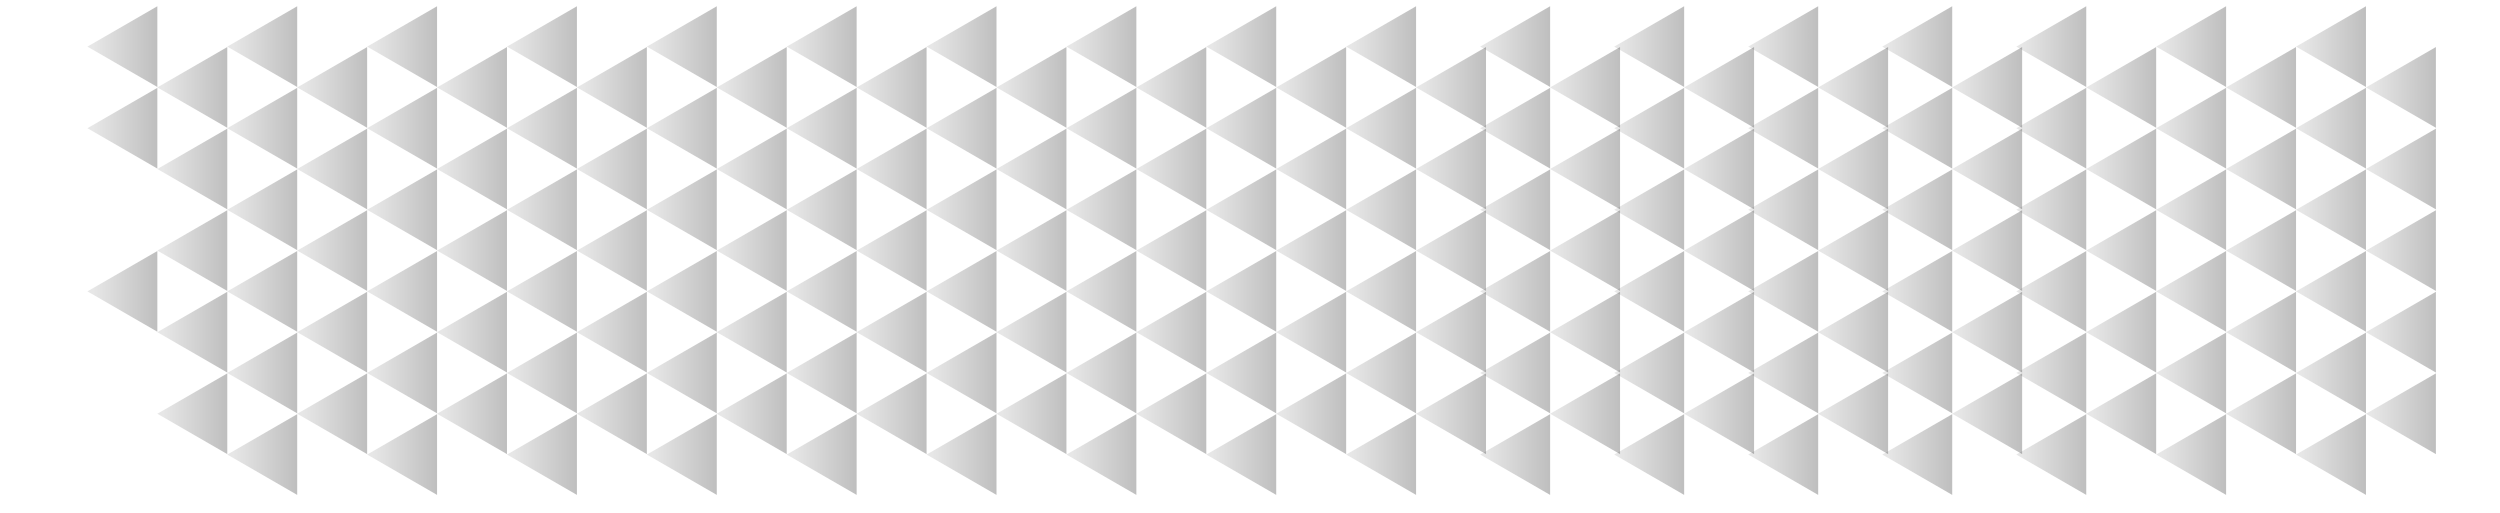 <svg width="429" height="88" viewBox="0 0 429 88" fill="none" xmlns="http://www.w3.org/2000/svg">
<g clip-path="url(#clip0_2_4)">
<path d="M243 15L255 8.072L255 21.928L243 15Z" fill="url(#paint0_linear_2_4)" fill-opacity="0.5"/>
<path d="M243 57L255 50.072L255 63.928L243 57Z" fill="url(#paint1_linear_2_4)" fill-opacity="0.5"/>
<path d="M231 22L243 15.072L243 28.928L231 22Z" fill="url(#paint2_linear_2_4)" fill-opacity="0.5"/>
<path d="M231 64L243 57.072L243 70.928L231 64Z" fill="url(#paint3_linear_2_4)" fill-opacity="0.5"/>
<path d="M243 29L255 22.072L255 35.928L243 29Z" fill="url(#paint4_linear_2_4)" fill-opacity="0.5"/>
<path d="M243 71L255 64.072L255 77.928L243 71Z" fill="url(#paint5_linear_2_4)" fill-opacity="0.5"/>
<path d="M231 36L243 29.072L243 42.928L231 36Z" fill="url(#paint6_linear_2_4)" fill-opacity="0.5"/>
<path d="M231 78L243 71.072L243 84.928L231 78Z" fill="url(#paint7_linear_2_4)" fill-opacity="0.5"/>
<path d="M231 8L243 1.072L243 14.928L231 8Z" fill="url(#paint8_linear_2_4)" fill-opacity="0.5"/>
<path d="M243 43L255 36.072L255 49.928L243 43Z" fill="url(#paint9_linear_2_4)" fill-opacity="0.5"/>
<path d="M231 50L243 43.072L243 56.928L231 50Z" fill="url(#paint10_linear_2_4)" fill-opacity="0.5"/>
<path d="M335 15L347 8.072L347 21.928L335 15Z" fill="url(#paint11_linear_2_4)" fill-opacity="0.5"/>
<path d="M335 57L347 50.072L347 63.928L335 57Z" fill="url(#paint12_linear_2_4)" fill-opacity="0.5"/>
<path d="M323 22L335 15.072L335 28.928L323 22Z" fill="url(#paint13_linear_2_4)" fill-opacity="0.5"/>
<path d="M323 64L335 57.072L335 70.928L323 64Z" fill="url(#paint14_linear_2_4)" fill-opacity="0.5"/>
<path d="M335 29L347 22.072L347 35.928L335 29Z" fill="url(#paint15_linear_2_4)" fill-opacity="0.5"/>
<path d="M335 71L347 64.072L347 77.928L335 71Z" fill="url(#paint16_linear_2_4)" fill-opacity="0.5"/>
<path d="M323 36L335 29.072L335 42.928L323 36Z" fill="url(#paint17_linear_2_4)" fill-opacity="0.5"/>
<path d="M323 78L335 71.072L335 84.928L323 78Z" fill="url(#paint18_linear_2_4)" fill-opacity="0.5"/>
<path d="M323 8L335 1.072L335 14.928L323 8Z" fill="url(#paint19_linear_2_4)" fill-opacity="0.5"/>
<path d="M335 43L347 36.072L347 49.928L335 43Z" fill="url(#paint20_linear_2_4)" fill-opacity="0.5"/>
<path d="M323 50L335 43.072L335 56.928L323 50Z" fill="url(#paint21_linear_2_4)" fill-opacity="0.5"/>
<path d="M358 15L370 8.072L370 21.928L358 15Z" fill="url(#paint22_linear_2_4)" fill-opacity="0.5"/>
<path d="M358 57L370 50.072L370 63.928L358 57Z" fill="url(#paint23_linear_2_4)" fill-opacity="0.5"/>
<path d="M346 22L358 15.072L358 28.928L346 22Z" fill="url(#paint24_linear_2_4)" fill-opacity="0.5"/>
<path d="M346 64L358 57.072L358 70.928L346 64Z" fill="url(#paint25_linear_2_4)" fill-opacity="0.5"/>
<path d="M358 29L370 22.072L370 35.928L358 29Z" fill="url(#paint26_linear_2_4)" fill-opacity="0.5"/>
<path d="M358 71L370 64.072L370 77.928L358 71Z" fill="url(#paint27_linear_2_4)" fill-opacity="0.5"/>
<path d="M346 36L358 29.072L358 42.928L346 36Z" fill="url(#paint28_linear_2_4)" fill-opacity="0.5"/>
<path d="M346 78L358 71.072L358 84.928L346 78Z" fill="url(#paint29_linear_2_4)" fill-opacity="0.5"/>
<path d="M346 8L358 1.072L358 14.928L346 8Z" fill="url(#paint30_linear_2_4)" fill-opacity="0.5"/>
<path d="M358 43L370 36.072L370 49.928L358 43Z" fill="url(#paint31_linear_2_4)" fill-opacity="0.5"/>
<path d="M346 50L358 43.072L358 56.928L346 50Z" fill="url(#paint32_linear_2_4)" fill-opacity="0.5"/>
<path d="M382 15L394 8.072L394 21.928L382 15Z" fill="url(#paint33_linear_2_4)" fill-opacity="0.5"/>
<path d="M382 57L394 50.072L394 63.928L382 57Z" fill="url(#paint34_linear_2_4)" fill-opacity="0.5"/>
<path d="M370 22L382 15.072L382 28.928L370 22Z" fill="url(#paint35_linear_2_4)" fill-opacity="0.5"/>
<path d="M370 64L382 57.072L382 70.928L370 64Z" fill="url(#paint36_linear_2_4)" fill-opacity="0.5"/>
<path d="M382 29L394 22.072L394 35.928L382 29Z" fill="url(#paint37_linear_2_4)" fill-opacity="0.5"/>
<path d="M382 71L394 64.072L394 77.928L382 71Z" fill="url(#paint38_linear_2_4)" fill-opacity="0.5"/>
<path d="M370 36L382 29.072L382 42.928L370 36Z" fill="url(#paint39_linear_2_4)" fill-opacity="0.5"/>
<path d="M370 78L382 71.072L382 84.928L370 78Z" fill="url(#paint40_linear_2_4)" fill-opacity="0.5"/>
<path d="M370 8L382 1.072L382 14.928L370 8Z" fill="url(#paint41_linear_2_4)" fill-opacity="0.5"/>
<path d="M382 43L394 36.072L394 49.928L382 43Z" fill="url(#paint42_linear_2_4)" fill-opacity="0.5"/>
<path d="M370 50L382 43.072L382 56.928L370 50Z" fill="url(#paint43_linear_2_4)" fill-opacity="0.5"/>
<path d="M406 15L418 8.072L418 21.928L406 15Z" fill="url(#paint44_linear_2_4)" fill-opacity="0.5"/>
<path d="M406 57L418 50.072L418 63.928L406 57Z" fill="url(#paint45_linear_2_4)" fill-opacity="0.5"/>
<path d="M394 22L406 15.072L406 28.928L394 22Z" fill="url(#paint46_linear_2_4)" fill-opacity="0.5"/>
<path d="M394 64L406 57.072L406 70.928L394 64Z" fill="url(#paint47_linear_2_4)" fill-opacity="0.5"/>
<path d="M406 29L418 22.072L418 35.928L406 29Z" fill="url(#paint48_linear_2_4)" fill-opacity="0.5"/>
<path d="M406 71L418 64.072L418 77.928L406 71Z" fill="url(#paint49_linear_2_4)" fill-opacity="0.5"/>
<path d="M394 36L406 29.072L406 42.928L394 36Z" fill="url(#paint50_linear_2_4)" fill-opacity="0.5"/>
<path d="M394 78L406 71.072L406 84.928L394 78Z" fill="url(#paint51_linear_2_4)" fill-opacity="0.5"/>
<path d="M394 8L406 1.072L406 14.928L394 8Z" fill="url(#paint52_linear_2_4)" fill-opacity="0.5"/>
<path d="M406 43L418 36.072L418 49.928L406 43Z" fill="url(#paint53_linear_2_4)" fill-opacity="0.5"/>
<path d="M394 50L406 43.072L406 56.928L394 50Z" fill="url(#paint54_linear_2_4)" fill-opacity="0.5"/>
<path d="M219 15L231 8.072L231 21.928L219 15Z" fill="url(#paint55_linear_2_4)" fill-opacity="0.5"/>
<path d="M219 57L231 50.072L231 63.928L219 57Z" fill="url(#paint56_linear_2_4)" fill-opacity="0.5"/>
<path d="M207 22L219 15.072L219 28.928L207 22Z" fill="url(#paint57_linear_2_4)" fill-opacity="0.5"/>
<path d="M207 64L219 57.072L219 70.928L207 64Z" fill="url(#paint58_linear_2_4)" fill-opacity="0.5"/>
<path d="M219 29L231 22.072L231 35.928L219 29Z" fill="url(#paint59_linear_2_4)" fill-opacity="0.5"/>
<path d="M219 71L231 64.072L231 77.928L219 71Z" fill="url(#paint60_linear_2_4)" fill-opacity="0.5"/>
<path d="M207 36L219 29.072L219 42.928L207 36Z" fill="url(#paint61_linear_2_4)" fill-opacity="0.5"/>
<path d="M207 78L219 71.072L219 84.928L207 78Z" fill="url(#paint62_linear_2_4)" fill-opacity="0.5"/>
<path d="M207 8L219 1.072L219 14.928L207 8Z" fill="url(#paint63_linear_2_4)" fill-opacity="0.5"/>
<path d="M219 43L231 36.072L231 49.928L219 43Z" fill="url(#paint64_linear_2_4)" fill-opacity="0.5"/>
<path d="M207 50L219 43.072L219 56.928L207 50Z" fill="url(#paint65_linear_2_4)" fill-opacity="0.5"/>
<path d="M195 15L207 8.072L207 21.928L195 15Z" fill="url(#paint66_linear_2_4)" fill-opacity="0.5"/>
<path d="M195 57L207 50.072L207 63.928L195 57Z" fill="url(#paint67_linear_2_4)" fill-opacity="0.5"/>
<path d="M183 22L195 15.072L195 28.928L183 22Z" fill="url(#paint68_linear_2_4)" fill-opacity="0.5"/>
<path d="M183 64L195 57.072L195 70.928L183 64Z" fill="url(#paint69_linear_2_4)" fill-opacity="0.5"/>
<path d="M195 29L207 22.072L207 35.928L195 29Z" fill="url(#paint70_linear_2_4)" fill-opacity="0.5"/>
<path d="M195 71L207 64.072L207 77.928L195 71Z" fill="url(#paint71_linear_2_4)" fill-opacity="0.5"/>
<path d="M183 36L195 29.072L195 42.928L183 36Z" fill="url(#paint72_linear_2_4)" fill-opacity="0.5"/>
<path d="M183 78L195 71.072L195 84.928L183 78Z" fill="url(#paint73_linear_2_4)" fill-opacity="0.5"/>
<path d="M183 8L195 1.072L195 14.928L183 8Z" fill="url(#paint74_linear_2_4)" fill-opacity="0.5"/>
<path d="M195 43L207 36.072L207 49.928L195 43Z" fill="url(#paint75_linear_2_4)" fill-opacity="0.5"/>
<path d="M183 50L195 43.072L195 56.928L183 50Z" fill="url(#paint76_linear_2_4)" fill-opacity="0.5"/>
<path d="M171 15L183 8.072L183 21.928L171 15Z" fill="url(#paint77_linear_2_4)" fill-opacity="0.5"/>
<path d="M171 57L183 50.072L183 63.928L171 57Z" fill="url(#paint78_linear_2_4)" fill-opacity="0.5"/>
<path d="M159 22L171 15.072L171 28.928L159 22Z" fill="url(#paint79_linear_2_4)" fill-opacity="0.5"/>
<path d="M159 64L171 57.072L171 70.928L159 64Z" fill="url(#paint80_linear_2_4)" fill-opacity="0.5"/>
<path d="M171 29L183 22.072L183 35.928L171 29Z" fill="url(#paint81_linear_2_4)" fill-opacity="0.5"/>
<path d="M171 71L183 64.072L183 77.928L171 71Z" fill="url(#paint82_linear_2_4)" fill-opacity="0.5"/>
<path d="M159 36L171 29.072L171 42.928L159 36Z" fill="url(#paint83_linear_2_4)" fill-opacity="0.5"/>
<path d="M159 78L171 71.072L171 84.928L159 78Z" fill="url(#paint84_linear_2_4)" fill-opacity="0.5"/>
<path d="M159 8L171 1.072L171 14.928L159 8Z" fill="url(#paint85_linear_2_4)" fill-opacity="0.5"/>
<path d="M171 43L183 36.072L183 49.928L171 43Z" fill="url(#paint86_linear_2_4)" fill-opacity="0.5"/>
<path d="M159 50L171 43.072L171 56.928L159 50Z" fill="url(#paint87_linear_2_4)" fill-opacity="0.5"/>
<path d="M147 15L159 8.072L159 21.928L147 15Z" fill="url(#paint88_linear_2_4)" fill-opacity="0.5"/>
<path d="M147 57L159 50.072L159 63.928L147 57Z" fill="url(#paint89_linear_2_4)" fill-opacity="0.5"/>
<path d="M135 22L147 15.072L147 28.928L135 22Z" fill="url(#paint90_linear_2_4)" fill-opacity="0.5"/>
<path d="M135 64L147 57.072L147 70.928L135 64Z" fill="url(#paint91_linear_2_4)" fill-opacity="0.5"/>
<path d="M147 29L159 22.072L159 35.928L147 29Z" fill="url(#paint92_linear_2_4)" fill-opacity="0.5"/>
<path d="M147 71L159 64.072L159 77.928L147 71Z" fill="url(#paint93_linear_2_4)" fill-opacity="0.5"/>
<path d="M135 36L147 29.072L147 42.928L135 36Z" fill="url(#paint94_linear_2_4)" fill-opacity="0.5"/>
<path d="M135 78L147 71.072L147 84.928L135 78Z" fill="url(#paint95_linear_2_4)" fill-opacity="0.5"/>
<path d="M135 8L147 1.072L147 14.928L135 8Z" fill="url(#paint96_linear_2_4)" fill-opacity="0.5"/>
<path d="M147 43L159 36.072L159 49.928L147 43Z" fill="url(#paint97_linear_2_4)" fill-opacity="0.5"/>
<path d="M135 50L147 43.072L147 56.928L135 50Z" fill="url(#paint98_linear_2_4)" fill-opacity="0.5"/>
<path d="M123 15L135 8.072L135 21.928L123 15Z" fill="url(#paint99_linear_2_4)" fill-opacity="0.5"/>
<path d="M123 57L135 50.072L135 63.928L123 57Z" fill="url(#paint100_linear_2_4)" fill-opacity="0.5"/>
<path d="M111 22L123 15.072L123 28.928L111 22Z" fill="url(#paint101_linear_2_4)" fill-opacity="0.5"/>
<path d="M111 64L123 57.072L123 70.928L111 64Z" fill="url(#paint102_linear_2_4)" fill-opacity="0.5"/>
<path d="M123 29L135 22.072L135 35.928L123 29Z" fill="url(#paint103_linear_2_4)" fill-opacity="0.5"/>
<path d="M123 71L135 64.072L135 77.928L123 71Z" fill="url(#paint104_linear_2_4)" fill-opacity="0.5"/>
<path d="M111 36L123 29.072L123 42.928L111 36Z" fill="url(#paint105_linear_2_4)" fill-opacity="0.5"/>
<path d="M111 78L123 71.072L123 84.928L111 78Z" fill="url(#paint106_linear_2_4)" fill-opacity="0.5"/>
<path d="M111 8L123 1.072L123 14.928L111 8Z" fill="url(#paint107_linear_2_4)" fill-opacity="0.5"/>
<path d="M123 43L135 36.072L135 49.928L123 43Z" fill="url(#paint108_linear_2_4)" fill-opacity="0.5"/>
<path d="M111 50L123 43.072L123 56.928L111 50Z" fill="url(#paint109_linear_2_4)" fill-opacity="0.5"/>
<path d="M99 15L111 8.072L111 21.928L99 15Z" fill="url(#paint110_linear_2_4)" fill-opacity="0.5"/>
<path d="M99 57L111 50.072L111 63.928L99 57Z" fill="url(#paint111_linear_2_4)" fill-opacity="0.5"/>
<path d="M87 22L99 15.072L99 28.928L87 22Z" fill="url(#paint112_linear_2_4)" fill-opacity="0.5"/>
<path d="M87 64L99 57.072L99 70.928L87 64Z" fill="url(#paint113_linear_2_4)" fill-opacity="0.5"/>
<path d="M99 29L111 22.072L111 35.928L99 29Z" fill="url(#paint114_linear_2_4)" fill-opacity="0.5"/>
<path d="M99 71L111 64.072L111 77.928L99 71Z" fill="url(#paint115_linear_2_4)" fill-opacity="0.5"/>
<path d="M87 36L99 29.072L99 42.928L87 36Z" fill="url(#paint116_linear_2_4)" fill-opacity="0.5"/>
<path d="M87 78L99 71.072L99 84.928L87 78Z" fill="url(#paint117_linear_2_4)" fill-opacity="0.5"/>
<path d="M87 8L99 1.072L99 14.928L87 8Z" fill="url(#paint118_linear_2_4)" fill-opacity="0.5"/>
<path d="M99 43L111 36.072L111 49.928L99 43Z" fill="url(#paint119_linear_2_4)" fill-opacity="0.5"/>
<path d="M87 50L99 43.072L99 56.928L87 50Z" fill="url(#paint120_linear_2_4)" fill-opacity="0.5"/>
<path d="M75 15L87 8.072L87 21.928L75 15Z" fill="url(#paint121_linear_2_4)" fill-opacity="0.5"/>
<path d="M75 57L87 50.072L87 63.928L75 57Z" fill="url(#paint122_linear_2_4)" fill-opacity="0.5"/>
<path d="M63 22L75 15.072L75 28.928L63 22Z" fill="url(#paint123_linear_2_4)" fill-opacity="0.5"/>
<path d="M63 64L75 57.072L75 70.928L63 64Z" fill="url(#paint124_linear_2_4)" fill-opacity="0.5"/>
<path d="M75 29L87 22.072L87 35.928L75 29Z" fill="url(#paint125_linear_2_4)" fill-opacity="0.5"/>
<path d="M75 71L87 64.072L87 77.928L75 71Z" fill="url(#paint126_linear_2_4)" fill-opacity="0.5"/>
<path d="M63 36L75 29.072L75 42.928L63 36Z" fill="url(#paint127_linear_2_4)" fill-opacity="0.5"/>
<path d="M63 78L75 71.072L75 84.928L63 78Z" fill="url(#paint128_linear_2_4)" fill-opacity="0.5"/>
<path d="M63 8L75 1.072L75 14.928L63 8Z" fill="url(#paint129_linear_2_4)" fill-opacity="0.5"/>
<path d="M75 43L87 36.072L87 49.928L75 43Z" fill="url(#paint130_linear_2_4)" fill-opacity="0.5"/>
<path d="M63 50L75 43.072L75 56.928L63 50Z" fill="url(#paint131_linear_2_4)" fill-opacity="0.5"/>
<path d="M51 15L63 8.072L63 21.928L51 15Z" fill="url(#paint132_linear_2_4)" fill-opacity="0.5"/>
<path d="M51 57L63 50.072L63 63.928L51 57Z" fill="url(#paint133_linear_2_4)" fill-opacity="0.5"/>
<path d="M39 22L51 15.072L51 28.928L39 22Z" fill="url(#paint134_linear_2_4)" fill-opacity="0.5"/>
<path d="M39 64L51 57.072L51 70.928L39 64Z" fill="url(#paint135_linear_2_4)" fill-opacity="0.5"/>
<path d="M51 29L63 22.072L63 35.928L51 29Z" fill="url(#paint136_linear_2_4)" fill-opacity="0.5"/>
<path d="M51 71L63 64.072L63 77.928L51 71Z" fill="url(#paint137_linear_2_4)" fill-opacity="0.5"/>
<path d="M39 36L51 29.072L51 42.928L39 36Z" fill="url(#paint138_linear_2_4)" fill-opacity="0.5"/>
<path d="M39 78L51 71.072L51 84.928L39 78Z" fill="url(#paint139_linear_2_4)" fill-opacity="0.5"/>
<path d="M39 8L51 1.072L51 14.928L39 8Z" fill="url(#paint140_linear_2_4)" fill-opacity="0.5"/>
<path d="M51 43L63 36.072L63 49.928L51 43Z" fill="url(#paint141_linear_2_4)" fill-opacity="0.5"/>
<path d="M39 50L51 43.072L51 56.928L39 50Z" fill="url(#paint142_linear_2_4)" fill-opacity="0.5"/>
<path d="M27 15L39 8.072L39 21.928L27 15Z" fill="url(#paint143_linear_2_4)" fill-opacity="0.5"/>
<path d="M27 57L39 50.072L39 63.928L27 57Z" fill="url(#paint144_linear_2_4)" fill-opacity="0.5"/>
<path d="M15 22L27 15.072L27 28.928L15 22Z" fill="url(#paint145_linear_2_4)" fill-opacity="0.5"/>
<path d="M27 29L39 22.072L39 35.928L27 29Z" fill="url(#paint146_linear_2_4)" fill-opacity="0.5"/>
<path d="M27 71L39 64.072L39 77.928L27 71Z" fill="url(#paint147_linear_2_4)" fill-opacity="0.5"/>
<path d="M15 8L27 1.072L27 14.928L15 8Z" fill="url(#paint148_linear_2_4)" fill-opacity="0.5"/>
<path d="M27 43L39 36.072L39 49.928L27 43Z" fill="url(#paint149_linear_2_4)" fill-opacity="0.5"/>
<path d="M15 50L27 43.072L27 56.928L15 50Z" fill="url(#paint150_linear_2_4)" fill-opacity="0.5"/>
<path d="M266 15L278 8.072L278 21.928L266 15Z" fill="url(#paint151_linear_2_4)" fill-opacity="0.5"/>
<path d="M266 57L278 50.072L278 63.928L266 57Z" fill="url(#paint152_linear_2_4)" fill-opacity="0.5"/>
<path d="M289 57L301 50.072L301 63.928L289 57Z" fill="url(#paint153_linear_2_4)" fill-opacity="0.5"/>
<path d="M312 57L324 50.072L324 63.928L312 57Z" fill="url(#paint154_linear_2_4)" fill-opacity="0.5"/>
<path d="M254 22L266 15.072L266 28.928L254 22Z" fill="url(#paint155_linear_2_4)" fill-opacity="0.5"/>
<path d="M254 64L266 57.072L266 70.928L254 64Z" fill="url(#paint156_linear_2_4)" fill-opacity="0.5"/>
<path d="M266 29L278 22.072L278 35.928L266 29Z" fill="url(#paint157_linear_2_4)" fill-opacity="0.5"/>
<path d="M266 71L278 64.072L278 77.928L266 71Z" fill="url(#paint158_linear_2_4)" fill-opacity="0.5"/>
<path d="M254 36L266 29.072L266 42.928L254 36Z" fill="url(#paint159_linear_2_4)" fill-opacity="0.5"/>
<path d="M254 78L266 71.072L266 84.928L254 78Z" fill="url(#paint160_linear_2_4)" fill-opacity="0.5"/>
<path d="M254 8L266 1.072L266 14.928L254 8Z" fill="url(#paint161_linear_2_4)" fill-opacity="0.5"/>
<path d="M266 43L278 36.072L278 49.928L266 43Z" fill="url(#paint162_linear_2_4)" fill-opacity="0.5"/>
<path d="M254 50L266 43.072L266 56.928L254 50Z" fill="url(#paint163_linear_2_4)" fill-opacity="0.5"/>
<path d="M289 15L301 8.072L301 21.928L289 15Z" fill="url(#paint164_linear_2_4)" fill-opacity="0.5"/>
<path d="M277 22L289 15.072L289 28.928L277 22Z" fill="url(#paint165_linear_2_4)" fill-opacity="0.5"/>
<path d="M277 64L289 57.072L289 70.928L277 64Z" fill="url(#paint166_linear_2_4)" fill-opacity="0.5"/>
<path d="M289 29L301 22.072L301 35.928L289 29Z" fill="url(#paint167_linear_2_4)" fill-opacity="0.5"/>
<path d="M289 71L301 64.072L301 77.928L289 71Z" fill="url(#paint168_linear_2_4)" fill-opacity="0.5"/>
<path d="M277 36L289 29.072L289 42.928L277 36Z" fill="url(#paint169_linear_2_4)" fill-opacity="0.5"/>
<path d="M277 78L289 71.072L289 84.928L277 78Z" fill="url(#paint170_linear_2_4)" fill-opacity="0.5"/>
<path d="M277 8L289 1.072L289 14.928L277 8Z" fill="url(#paint171_linear_2_4)" fill-opacity="0.5"/>
<path d="M289 43L301 36.072L301 49.928L289 43Z" fill="url(#paint172_linear_2_4)" fill-opacity="0.5"/>
<path d="M277 50L289 43.072L289 56.928L277 50Z" fill="url(#paint173_linear_2_4)" fill-opacity="0.5"/>
<path d="M312 15L324 8.072L324 21.928L312 15Z" fill="url(#paint174_linear_2_4)" fill-opacity="0.5"/>
<path d="M300 22L312 15.072L312 28.928L300 22Z" fill="url(#paint175_linear_2_4)" fill-opacity="0.5"/>
<path d="M300 64L312 57.072L312 70.928L300 64Z" fill="url(#paint176_linear_2_4)" fill-opacity="0.5"/>
<path d="M312 29L324 22.072L324 35.928L312 29Z" fill="url(#paint177_linear_2_4)" fill-opacity="0.5"/>
<path d="M312 71L324 64.072L324 77.928L312 71Z" fill="url(#paint178_linear_2_4)" fill-opacity="0.5"/>
<path d="M300 36L312 29.072L312 42.928L300 36Z" fill="url(#paint179_linear_2_4)" fill-opacity="0.5"/>
<path d="M300 78L312 71.072L312 84.928L300 78Z" fill="url(#paint180_linear_2_4)" fill-opacity="0.5"/>
<path d="M300 8L312 1.072L312 14.928L300 8Z" fill="url(#paint181_linear_2_4)" fill-opacity="0.5"/>
<path d="M312 43L324 36.072L324 49.928L312 43Z" fill="url(#paint182_linear_2_4)" fill-opacity="0.5"/>
<path d="M300 50L312 43.072L312 56.928L300 50Z" fill="url(#paint183_linear_2_4)" fill-opacity="0.5"/>
</g>
<defs>
<linearGradient id="paint0_linear_2_4" x1="244" y1="15" x2="255" y2="15" gradientUnits="userSpaceOnUse">
<stop stop-opacity="0.19"/>
<stop offset="0.979" stop-opacity="0.5"/>
</linearGradient>
<linearGradient id="paint1_linear_2_4" x1="244" y1="57" x2="255" y2="57" gradientUnits="userSpaceOnUse">
<stop stop-opacity="0.19"/>
<stop offset="0.979" stop-opacity="0.5"/>
</linearGradient>
<linearGradient id="paint2_linear_2_4" x1="232" y1="22" x2="243" y2="22" gradientUnits="userSpaceOnUse">
<stop stop-opacity="0.19"/>
<stop offset="0.979" stop-opacity="0.5"/>
</linearGradient>
<linearGradient id="paint3_linear_2_4" x1="232" y1="64" x2="243" y2="64" gradientUnits="userSpaceOnUse">
<stop stop-opacity="0.19"/>
<stop offset="0.979" stop-opacity="0.5"/>
</linearGradient>
<linearGradient id="paint4_linear_2_4" x1="244" y1="29" x2="255" y2="29" gradientUnits="userSpaceOnUse">
<stop stop-opacity="0.19"/>
<stop offset="0.979" stop-opacity="0.5"/>
</linearGradient>
<linearGradient id="paint5_linear_2_4" x1="244" y1="71" x2="255" y2="71" gradientUnits="userSpaceOnUse">
<stop stop-opacity="0.19"/>
<stop offset="0.979" stop-opacity="0.5"/>
</linearGradient>
<linearGradient id="paint6_linear_2_4" x1="232" y1="36" x2="243" y2="36" gradientUnits="userSpaceOnUse">
<stop stop-opacity="0.19"/>
<stop offset="0.979" stop-opacity="0.5"/>
</linearGradient>
<linearGradient id="paint7_linear_2_4" x1="232" y1="78" x2="243" y2="78" gradientUnits="userSpaceOnUse">
<stop stop-opacity="0.19"/>
<stop offset="0.979" stop-opacity="0.5"/>
</linearGradient>
<linearGradient id="paint8_linear_2_4" x1="232" y1="8" x2="243" y2="8" gradientUnits="userSpaceOnUse">
<stop stop-opacity="0.19"/>
<stop offset="0.979" stop-opacity="0.5"/>
</linearGradient>
<linearGradient id="paint9_linear_2_4" x1="244" y1="43" x2="255" y2="43" gradientUnits="userSpaceOnUse">
<stop stop-opacity="0.19"/>
<stop offset="0.979" stop-opacity="0.5"/>
</linearGradient>
<linearGradient id="paint10_linear_2_4" x1="232" y1="50" x2="243" y2="50" gradientUnits="userSpaceOnUse">
<stop stop-opacity="0.19"/>
<stop offset="0.979" stop-opacity="0.5"/>
</linearGradient>
<linearGradient id="paint11_linear_2_4" x1="336" y1="15" x2="347" y2="15" gradientUnits="userSpaceOnUse">
<stop stop-opacity="0.19"/>
<stop offset="0.979" stop-opacity="0.5"/>
</linearGradient>
<linearGradient id="paint12_linear_2_4" x1="336" y1="57" x2="347" y2="57" gradientUnits="userSpaceOnUse">
<stop stop-opacity="0.19"/>
<stop offset="0.979" stop-opacity="0.5"/>
</linearGradient>
<linearGradient id="paint13_linear_2_4" x1="324" y1="22" x2="335" y2="22" gradientUnits="userSpaceOnUse">
<stop stop-opacity="0.19"/>
<stop offset="0.979" stop-opacity="0.5"/>
</linearGradient>
<linearGradient id="paint14_linear_2_4" x1="324" y1="64" x2="335" y2="64" gradientUnits="userSpaceOnUse">
<stop stop-opacity="0.19"/>
<stop offset="0.979" stop-opacity="0.5"/>
</linearGradient>
<linearGradient id="paint15_linear_2_4" x1="336" y1="29" x2="347" y2="29" gradientUnits="userSpaceOnUse">
<stop stop-opacity="0.19"/>
<stop offset="0.979" stop-opacity="0.5"/>
</linearGradient>
<linearGradient id="paint16_linear_2_4" x1="336" y1="71" x2="347" y2="71" gradientUnits="userSpaceOnUse">
<stop stop-opacity="0.19"/>
<stop offset="0.979" stop-opacity="0.5"/>
</linearGradient>
<linearGradient id="paint17_linear_2_4" x1="324" y1="36" x2="335" y2="36" gradientUnits="userSpaceOnUse">
<stop stop-opacity="0.19"/>
<stop offset="0.979" stop-opacity="0.5"/>
</linearGradient>
<linearGradient id="paint18_linear_2_4" x1="324" y1="78" x2="335" y2="78" gradientUnits="userSpaceOnUse">
<stop stop-opacity="0.19"/>
<stop offset="0.979" stop-opacity="0.5"/>
</linearGradient>
<linearGradient id="paint19_linear_2_4" x1="324" y1="8" x2="335" y2="8" gradientUnits="userSpaceOnUse">
<stop stop-opacity="0.19"/>
<stop offset="0.979" stop-opacity="0.5"/>
</linearGradient>
<linearGradient id="paint20_linear_2_4" x1="336" y1="43" x2="347" y2="43" gradientUnits="userSpaceOnUse">
<stop stop-opacity="0.19"/>
<stop offset="0.979" stop-opacity="0.5"/>
</linearGradient>
<linearGradient id="paint21_linear_2_4" x1="324" y1="50" x2="335" y2="50" gradientUnits="userSpaceOnUse">
<stop stop-opacity="0.19"/>
<stop offset="0.979" stop-opacity="0.5"/>
</linearGradient>
<linearGradient id="paint22_linear_2_4" x1="359" y1="15" x2="370" y2="15" gradientUnits="userSpaceOnUse">
<stop stop-opacity="0.19"/>
<stop offset="0.979" stop-opacity="0.5"/>
</linearGradient>
<linearGradient id="paint23_linear_2_4" x1="359" y1="57" x2="370" y2="57" gradientUnits="userSpaceOnUse">
<stop stop-opacity="0.19"/>
<stop offset="0.979" stop-opacity="0.5"/>
</linearGradient>
<linearGradient id="paint24_linear_2_4" x1="347" y1="22" x2="358" y2="22" gradientUnits="userSpaceOnUse">
<stop stop-opacity="0.19"/>
<stop offset="0.979" stop-opacity="0.5"/>
</linearGradient>
<linearGradient id="paint25_linear_2_4" x1="347" y1="64" x2="358" y2="64" gradientUnits="userSpaceOnUse">
<stop stop-opacity="0.19"/>
<stop offset="0.979" stop-opacity="0.5"/>
</linearGradient>
<linearGradient id="paint26_linear_2_4" x1="359" y1="29" x2="370" y2="29" gradientUnits="userSpaceOnUse">
<stop stop-opacity="0.19"/>
<stop offset="0.979" stop-opacity="0.5"/>
</linearGradient>
<linearGradient id="paint27_linear_2_4" x1="359" y1="71" x2="370" y2="71" gradientUnits="userSpaceOnUse">
<stop stop-opacity="0.19"/>
<stop offset="0.979" stop-opacity="0.5"/>
</linearGradient>
<linearGradient id="paint28_linear_2_4" x1="347" y1="36" x2="358" y2="36" gradientUnits="userSpaceOnUse">
<stop stop-opacity="0.19"/>
<stop offset="0.979" stop-opacity="0.5"/>
</linearGradient>
<linearGradient id="paint29_linear_2_4" x1="347" y1="78" x2="358" y2="78" gradientUnits="userSpaceOnUse">
<stop stop-opacity="0.19"/>
<stop offset="0.979" stop-opacity="0.5"/>
</linearGradient>
<linearGradient id="paint30_linear_2_4" x1="347" y1="8" x2="358" y2="8" gradientUnits="userSpaceOnUse">
<stop stop-opacity="0.19"/>
<stop offset="0.979" stop-opacity="0.5"/>
</linearGradient>
<linearGradient id="paint31_linear_2_4" x1="359" y1="43" x2="370" y2="43" gradientUnits="userSpaceOnUse">
<stop stop-opacity="0.19"/>
<stop offset="0.979" stop-opacity="0.5"/>
</linearGradient>
<linearGradient id="paint32_linear_2_4" x1="347" y1="50" x2="358" y2="50" gradientUnits="userSpaceOnUse">
<stop stop-opacity="0.19"/>
<stop offset="0.979" stop-opacity="0.5"/>
</linearGradient>
<linearGradient id="paint33_linear_2_4" x1="383" y1="15" x2="394" y2="15" gradientUnits="userSpaceOnUse">
<stop stop-opacity="0.19"/>
<stop offset="0.979" stop-opacity="0.5"/>
</linearGradient>
<linearGradient id="paint34_linear_2_4" x1="383" y1="57" x2="394" y2="57" gradientUnits="userSpaceOnUse">
<stop stop-opacity="0.19"/>
<stop offset="0.979" stop-opacity="0.5"/>
</linearGradient>
<linearGradient id="paint35_linear_2_4" x1="371" y1="22" x2="382" y2="22" gradientUnits="userSpaceOnUse">
<stop stop-opacity="0.19"/>
<stop offset="0.979" stop-opacity="0.5"/>
</linearGradient>
<linearGradient id="paint36_linear_2_4" x1="371" y1="64" x2="382" y2="64" gradientUnits="userSpaceOnUse">
<stop stop-opacity="0.19"/>
<stop offset="0.979" stop-opacity="0.5"/>
</linearGradient>
<linearGradient id="paint37_linear_2_4" x1="383" y1="29" x2="394" y2="29" gradientUnits="userSpaceOnUse">
<stop stop-opacity="0.19"/>
<stop offset="0.979" stop-opacity="0.5"/>
</linearGradient>
<linearGradient id="paint38_linear_2_4" x1="383" y1="71" x2="394" y2="71" gradientUnits="userSpaceOnUse">
<stop stop-opacity="0.19"/>
<stop offset="0.979" stop-opacity="0.5"/>
</linearGradient>
<linearGradient id="paint39_linear_2_4" x1="371" y1="36" x2="382" y2="36" gradientUnits="userSpaceOnUse">
<stop stop-opacity="0.19"/>
<stop offset="0.979" stop-opacity="0.5"/>
</linearGradient>
<linearGradient id="paint40_linear_2_4" x1="371" y1="78" x2="382" y2="78" gradientUnits="userSpaceOnUse">
<stop stop-opacity="0.19"/>
<stop offset="0.979" stop-opacity="0.5"/>
</linearGradient>
<linearGradient id="paint41_linear_2_4" x1="371" y1="8" x2="382" y2="8" gradientUnits="userSpaceOnUse">
<stop stop-opacity="0.19"/>
<stop offset="0.979" stop-opacity="0.5"/>
</linearGradient>
<linearGradient id="paint42_linear_2_4" x1="383" y1="43" x2="394" y2="43" gradientUnits="userSpaceOnUse">
<stop stop-opacity="0.19"/>
<stop offset="0.979" stop-opacity="0.5"/>
</linearGradient>
<linearGradient id="paint43_linear_2_4" x1="371" y1="50" x2="382" y2="50" gradientUnits="userSpaceOnUse">
<stop stop-opacity="0.19"/>
<stop offset="0.979" stop-opacity="0.5"/>
</linearGradient>
<linearGradient id="paint44_linear_2_4" x1="407" y1="15" x2="418" y2="15" gradientUnits="userSpaceOnUse">
<stop stop-opacity="0.19"/>
<stop offset="0.979" stop-opacity="0.5"/>
</linearGradient>
<linearGradient id="paint45_linear_2_4" x1="407" y1="57" x2="418" y2="57" gradientUnits="userSpaceOnUse">
<stop stop-opacity="0.19"/>
<stop offset="0.979" stop-opacity="0.5"/>
</linearGradient>
<linearGradient id="paint46_linear_2_4" x1="395" y1="22" x2="406" y2="22" gradientUnits="userSpaceOnUse">
<stop stop-opacity="0.19"/>
<stop offset="0.979" stop-opacity="0.5"/>
</linearGradient>
<linearGradient id="paint47_linear_2_4" x1="395" y1="64" x2="406" y2="64" gradientUnits="userSpaceOnUse">
<stop stop-opacity="0.19"/>
<stop offset="0.979" stop-opacity="0.5"/>
</linearGradient>
<linearGradient id="paint48_linear_2_4" x1="407" y1="29" x2="418" y2="29" gradientUnits="userSpaceOnUse">
<stop stop-opacity="0.19"/>
<stop offset="0.979" stop-opacity="0.5"/>
</linearGradient>
<linearGradient id="paint49_linear_2_4" x1="407" y1="71" x2="418" y2="71" gradientUnits="userSpaceOnUse">
<stop stop-opacity="0.19"/>
<stop offset="0.979" stop-opacity="0.5"/>
</linearGradient>
<linearGradient id="paint50_linear_2_4" x1="395" y1="36" x2="406" y2="36" gradientUnits="userSpaceOnUse">
<stop stop-opacity="0.19"/>
<stop offset="0.979" stop-opacity="0.5"/>
</linearGradient>
<linearGradient id="paint51_linear_2_4" x1="395" y1="78" x2="406" y2="78" gradientUnits="userSpaceOnUse">
<stop stop-opacity="0.19"/>
<stop offset="0.979" stop-opacity="0.5"/>
</linearGradient>
<linearGradient id="paint52_linear_2_4" x1="395" y1="8" x2="406" y2="8" gradientUnits="userSpaceOnUse">
<stop stop-opacity="0.19"/>
<stop offset="0.979" stop-opacity="0.5"/>
</linearGradient>
<linearGradient id="paint53_linear_2_4" x1="407" y1="43" x2="418" y2="43" gradientUnits="userSpaceOnUse">
<stop stop-opacity="0.19"/>
<stop offset="0.979" stop-opacity="0.5"/>
</linearGradient>
<linearGradient id="paint54_linear_2_4" x1="395" y1="50" x2="406" y2="50" gradientUnits="userSpaceOnUse">
<stop stop-opacity="0.19"/>
<stop offset="0.979" stop-opacity="0.5"/>
</linearGradient>
<linearGradient id="paint55_linear_2_4" x1="220" y1="15" x2="231" y2="15" gradientUnits="userSpaceOnUse">
<stop stop-opacity="0.19"/>
<stop offset="0.979" stop-opacity="0.5"/>
</linearGradient>
<linearGradient id="paint56_linear_2_4" x1="220" y1="57" x2="231" y2="57" gradientUnits="userSpaceOnUse">
<stop stop-opacity="0.19"/>
<stop offset="0.979" stop-opacity="0.5"/>
</linearGradient>
<linearGradient id="paint57_linear_2_4" x1="208" y1="22" x2="219" y2="22" gradientUnits="userSpaceOnUse">
<stop stop-opacity="0.19"/>
<stop offset="0.979" stop-opacity="0.5"/>
</linearGradient>
<linearGradient id="paint58_linear_2_4" x1="208" y1="64" x2="219" y2="64" gradientUnits="userSpaceOnUse">
<stop stop-opacity="0.19"/>
<stop offset="0.979" stop-opacity="0.5"/>
</linearGradient>
<linearGradient id="paint59_linear_2_4" x1="220" y1="29" x2="231" y2="29" gradientUnits="userSpaceOnUse">
<stop stop-opacity="0.19"/>
<stop offset="0.979" stop-opacity="0.5"/>
</linearGradient>
<linearGradient id="paint60_linear_2_4" x1="220" y1="71" x2="231" y2="71" gradientUnits="userSpaceOnUse">
<stop stop-opacity="0.19"/>
<stop offset="0.979" stop-opacity="0.5"/>
</linearGradient>
<linearGradient id="paint61_linear_2_4" x1="208" y1="36" x2="219" y2="36" gradientUnits="userSpaceOnUse">
<stop stop-opacity="0.19"/>
<stop offset="0.979" stop-opacity="0.5"/>
</linearGradient>
<linearGradient id="paint62_linear_2_4" x1="208" y1="78" x2="219" y2="78" gradientUnits="userSpaceOnUse">
<stop stop-opacity="0.19"/>
<stop offset="0.979" stop-opacity="0.5"/>
</linearGradient>
<linearGradient id="paint63_linear_2_4" x1="208" y1="8" x2="219" y2="8" gradientUnits="userSpaceOnUse">
<stop stop-opacity="0.19"/>
<stop offset="0.979" stop-opacity="0.5"/>
</linearGradient>
<linearGradient id="paint64_linear_2_4" x1="220" y1="43" x2="231" y2="43" gradientUnits="userSpaceOnUse">
<stop stop-opacity="0.19"/>
<stop offset="0.979" stop-opacity="0.5"/>
</linearGradient>
<linearGradient id="paint65_linear_2_4" x1="208" y1="50" x2="219" y2="50" gradientUnits="userSpaceOnUse">
<stop stop-opacity="0.19"/>
<stop offset="0.979" stop-opacity="0.5"/>
</linearGradient>
<linearGradient id="paint66_linear_2_4" x1="196" y1="15" x2="207" y2="15" gradientUnits="userSpaceOnUse">
<stop stop-opacity="0.19"/>
<stop offset="0.979" stop-opacity="0.5"/>
</linearGradient>
<linearGradient id="paint67_linear_2_4" x1="196" y1="57" x2="207" y2="57" gradientUnits="userSpaceOnUse">
<stop stop-opacity="0.19"/>
<stop offset="0.979" stop-opacity="0.5"/>
</linearGradient>
<linearGradient id="paint68_linear_2_4" x1="184" y1="22" x2="195" y2="22" gradientUnits="userSpaceOnUse">
<stop stop-opacity="0.19"/>
<stop offset="0.979" stop-opacity="0.5"/>
</linearGradient>
<linearGradient id="paint69_linear_2_4" x1="184" y1="64" x2="195" y2="64" gradientUnits="userSpaceOnUse">
<stop stop-opacity="0.19"/>
<stop offset="0.979" stop-opacity="0.5"/>
</linearGradient>
<linearGradient id="paint70_linear_2_4" x1="196" y1="29" x2="207" y2="29" gradientUnits="userSpaceOnUse">
<stop stop-opacity="0.19"/>
<stop offset="0.979" stop-opacity="0.5"/>
</linearGradient>
<linearGradient id="paint71_linear_2_4" x1="196" y1="71" x2="207" y2="71" gradientUnits="userSpaceOnUse">
<stop stop-opacity="0.19"/>
<stop offset="0.979" stop-opacity="0.5"/>
</linearGradient>
<linearGradient id="paint72_linear_2_4" x1="184" y1="36" x2="195" y2="36" gradientUnits="userSpaceOnUse">
<stop stop-opacity="0.19"/>
<stop offset="0.979" stop-opacity="0.5"/>
</linearGradient>
<linearGradient id="paint73_linear_2_4" x1="184" y1="78" x2="195" y2="78" gradientUnits="userSpaceOnUse">
<stop stop-opacity="0.19"/>
<stop offset="0.979" stop-opacity="0.5"/>
</linearGradient>
<linearGradient id="paint74_linear_2_4" x1="184" y1="8" x2="195" y2="8" gradientUnits="userSpaceOnUse">
<stop stop-opacity="0.19"/>
<stop offset="0.979" stop-opacity="0.5"/>
</linearGradient>
<linearGradient id="paint75_linear_2_4" x1="196" y1="43" x2="207" y2="43" gradientUnits="userSpaceOnUse">
<stop stop-opacity="0.19"/>
<stop offset="0.979" stop-opacity="0.5"/>
</linearGradient>
<linearGradient id="paint76_linear_2_4" x1="184" y1="50" x2="195" y2="50" gradientUnits="userSpaceOnUse">
<stop stop-opacity="0.19"/>
<stop offset="0.979" stop-opacity="0.5"/>
</linearGradient>
<linearGradient id="paint77_linear_2_4" x1="172" y1="15" x2="183" y2="15" gradientUnits="userSpaceOnUse">
<stop stop-opacity="0.19"/>
<stop offset="0.979" stop-opacity="0.5"/>
</linearGradient>
<linearGradient id="paint78_linear_2_4" x1="172" y1="57" x2="183" y2="57" gradientUnits="userSpaceOnUse">
<stop stop-opacity="0.19"/>
<stop offset="0.979" stop-opacity="0.5"/>
</linearGradient>
<linearGradient id="paint79_linear_2_4" x1="160" y1="22" x2="171" y2="22" gradientUnits="userSpaceOnUse">
<stop stop-opacity="0.19"/>
<stop offset="0.979" stop-opacity="0.5"/>
</linearGradient>
<linearGradient id="paint80_linear_2_4" x1="160" y1="64" x2="171" y2="64" gradientUnits="userSpaceOnUse">
<stop stop-opacity="0.19"/>
<stop offset="0.979" stop-opacity="0.5"/>
</linearGradient>
<linearGradient id="paint81_linear_2_4" x1="172" y1="29" x2="183" y2="29" gradientUnits="userSpaceOnUse">
<stop stop-opacity="0.19"/>
<stop offset="0.979" stop-opacity="0.5"/>
</linearGradient>
<linearGradient id="paint82_linear_2_4" x1="172" y1="71" x2="183" y2="71" gradientUnits="userSpaceOnUse">
<stop stop-opacity="0.19"/>
<stop offset="0.979" stop-opacity="0.5"/>
</linearGradient>
<linearGradient id="paint83_linear_2_4" x1="160" y1="36" x2="171" y2="36" gradientUnits="userSpaceOnUse">
<stop stop-opacity="0.19"/>
<stop offset="0.979" stop-opacity="0.5"/>
</linearGradient>
<linearGradient id="paint84_linear_2_4" x1="160" y1="78" x2="171" y2="78" gradientUnits="userSpaceOnUse">
<stop stop-opacity="0.19"/>
<stop offset="0.979" stop-opacity="0.5"/>
</linearGradient>
<linearGradient id="paint85_linear_2_4" x1="160" y1="8" x2="171" y2="8" gradientUnits="userSpaceOnUse">
<stop stop-opacity="0.19"/>
<stop offset="0.979" stop-opacity="0.5"/>
</linearGradient>
<linearGradient id="paint86_linear_2_4" x1="172" y1="43" x2="183" y2="43" gradientUnits="userSpaceOnUse">
<stop stop-opacity="0.19"/>
<stop offset="0.979" stop-opacity="0.5"/>
</linearGradient>
<linearGradient id="paint87_linear_2_4" x1="160" y1="50" x2="171" y2="50" gradientUnits="userSpaceOnUse">
<stop stop-opacity="0.19"/>
<stop offset="0.979" stop-opacity="0.5"/>
</linearGradient>
<linearGradient id="paint88_linear_2_4" x1="148" y1="15" x2="159" y2="15" gradientUnits="userSpaceOnUse">
<stop stop-opacity="0.19"/>
<stop offset="0.979" stop-opacity="0.5"/>
</linearGradient>
<linearGradient id="paint89_linear_2_4" x1="148" y1="57" x2="159" y2="57" gradientUnits="userSpaceOnUse">
<stop stop-opacity="0.19"/>
<stop offset="0.979" stop-opacity="0.5"/>
</linearGradient>
<linearGradient id="paint90_linear_2_4" x1="136" y1="22" x2="147" y2="22" gradientUnits="userSpaceOnUse">
<stop stop-opacity="0.19"/>
<stop offset="0.979" stop-opacity="0.5"/>
</linearGradient>
<linearGradient id="paint91_linear_2_4" x1="136" y1="64" x2="147" y2="64" gradientUnits="userSpaceOnUse">
<stop stop-opacity="0.19"/>
<stop offset="0.979" stop-opacity="0.5"/>
</linearGradient>
<linearGradient id="paint92_linear_2_4" x1="148" y1="29" x2="159" y2="29" gradientUnits="userSpaceOnUse">
<stop stop-opacity="0.19"/>
<stop offset="0.979" stop-opacity="0.5"/>
</linearGradient>
<linearGradient id="paint93_linear_2_4" x1="148" y1="71" x2="159" y2="71" gradientUnits="userSpaceOnUse">
<stop stop-opacity="0.19"/>
<stop offset="0.979" stop-opacity="0.5"/>
</linearGradient>
<linearGradient id="paint94_linear_2_4" x1="136" y1="36" x2="147" y2="36" gradientUnits="userSpaceOnUse">
<stop stop-opacity="0.19"/>
<stop offset="0.979" stop-opacity="0.5"/>
</linearGradient>
<linearGradient id="paint95_linear_2_4" x1="136" y1="78" x2="147" y2="78" gradientUnits="userSpaceOnUse">
<stop stop-opacity="0.19"/>
<stop offset="0.979" stop-opacity="0.5"/>
</linearGradient>
<linearGradient id="paint96_linear_2_4" x1="136" y1="8" x2="147" y2="8" gradientUnits="userSpaceOnUse">
<stop stop-opacity="0.19"/>
<stop offset="0.979" stop-opacity="0.5"/>
</linearGradient>
<linearGradient id="paint97_linear_2_4" x1="148" y1="43" x2="159" y2="43" gradientUnits="userSpaceOnUse">
<stop stop-opacity="0.19"/>
<stop offset="0.979" stop-opacity="0.5"/>
</linearGradient>
<linearGradient id="paint98_linear_2_4" x1="136" y1="50" x2="147" y2="50" gradientUnits="userSpaceOnUse">
<stop stop-opacity="0.19"/>
<stop offset="0.979" stop-opacity="0.5"/>
</linearGradient>
<linearGradient id="paint99_linear_2_4" x1="124" y1="15" x2="135" y2="15" gradientUnits="userSpaceOnUse">
<stop stop-opacity="0.19"/>
<stop offset="0.979" stop-opacity="0.5"/>
</linearGradient>
<linearGradient id="paint100_linear_2_4" x1="124" y1="57" x2="135" y2="57" gradientUnits="userSpaceOnUse">
<stop stop-opacity="0.19"/>
<stop offset="0.979" stop-opacity="0.5"/>
</linearGradient>
<linearGradient id="paint101_linear_2_4" x1="112" y1="22" x2="123" y2="22" gradientUnits="userSpaceOnUse">
<stop stop-opacity="0.19"/>
<stop offset="0.979" stop-opacity="0.5"/>
</linearGradient>
<linearGradient id="paint102_linear_2_4" x1="112" y1="64" x2="123" y2="64" gradientUnits="userSpaceOnUse">
<stop stop-opacity="0.19"/>
<stop offset="0.979" stop-opacity="0.5"/>
</linearGradient>
<linearGradient id="paint103_linear_2_4" x1="124" y1="29" x2="135" y2="29" gradientUnits="userSpaceOnUse">
<stop stop-opacity="0.19"/>
<stop offset="0.979" stop-opacity="0.5"/>
</linearGradient>
<linearGradient id="paint104_linear_2_4" x1="124" y1="71" x2="135" y2="71" gradientUnits="userSpaceOnUse">
<stop stop-opacity="0.19"/>
<stop offset="0.979" stop-opacity="0.5"/>
</linearGradient>
<linearGradient id="paint105_linear_2_4" x1="112" y1="36" x2="123" y2="36" gradientUnits="userSpaceOnUse">
<stop stop-opacity="0.19"/>
<stop offset="0.979" stop-opacity="0.5"/>
</linearGradient>
<linearGradient id="paint106_linear_2_4" x1="112" y1="78" x2="123" y2="78" gradientUnits="userSpaceOnUse">
<stop stop-opacity="0.19"/>
<stop offset="0.979" stop-opacity="0.5"/>
</linearGradient>
<linearGradient id="paint107_linear_2_4" x1="112" y1="8" x2="123" y2="8" gradientUnits="userSpaceOnUse">
<stop stop-opacity="0.19"/>
<stop offset="0.979" stop-opacity="0.5"/>
</linearGradient>
<linearGradient id="paint108_linear_2_4" x1="124" y1="43" x2="135" y2="43" gradientUnits="userSpaceOnUse">
<stop stop-opacity="0.19"/>
<stop offset="0.979" stop-opacity="0.5"/>
</linearGradient>
<linearGradient id="paint109_linear_2_4" x1="112" y1="50" x2="123" y2="50" gradientUnits="userSpaceOnUse">
<stop stop-opacity="0.19"/>
<stop offset="0.979" stop-opacity="0.5"/>
</linearGradient>
<linearGradient id="paint110_linear_2_4" x1="100" y1="15" x2="111" y2="15" gradientUnits="userSpaceOnUse">
<stop stop-opacity="0.19"/>
<stop offset="0.979" stop-opacity="0.5"/>
</linearGradient>
<linearGradient id="paint111_linear_2_4" x1="100" y1="57" x2="111" y2="57" gradientUnits="userSpaceOnUse">
<stop stop-opacity="0.19"/>
<stop offset="0.979" stop-opacity="0.5"/>
</linearGradient>
<linearGradient id="paint112_linear_2_4" x1="88" y1="22" x2="99" y2="22" gradientUnits="userSpaceOnUse">
<stop stop-opacity="0.19"/>
<stop offset="0.979" stop-opacity="0.5"/>
</linearGradient>
<linearGradient id="paint113_linear_2_4" x1="88" y1="64" x2="99" y2="64" gradientUnits="userSpaceOnUse">
<stop stop-opacity="0.19"/>
<stop offset="0.979" stop-opacity="0.5"/>
</linearGradient>
<linearGradient id="paint114_linear_2_4" x1="100" y1="29" x2="111" y2="29" gradientUnits="userSpaceOnUse">
<stop stop-opacity="0.19"/>
<stop offset="0.979" stop-opacity="0.5"/>
</linearGradient>
<linearGradient id="paint115_linear_2_4" x1="100" y1="71" x2="111" y2="71" gradientUnits="userSpaceOnUse">
<stop stop-opacity="0.19"/>
<stop offset="0.979" stop-opacity="0.5"/>
</linearGradient>
<linearGradient id="paint116_linear_2_4" x1="88" y1="36" x2="99" y2="36" gradientUnits="userSpaceOnUse">
<stop stop-opacity="0.19"/>
<stop offset="0.979" stop-opacity="0.5"/>
</linearGradient>
<linearGradient id="paint117_linear_2_4" x1="88" y1="78" x2="99" y2="78" gradientUnits="userSpaceOnUse">
<stop stop-opacity="0.19"/>
<stop offset="0.979" stop-opacity="0.5"/>
</linearGradient>
<linearGradient id="paint118_linear_2_4" x1="88" y1="8" x2="99" y2="8" gradientUnits="userSpaceOnUse">
<stop stop-opacity="0.19"/>
<stop offset="0.979" stop-opacity="0.5"/>
</linearGradient>
<linearGradient id="paint119_linear_2_4" x1="100" y1="43" x2="111" y2="43" gradientUnits="userSpaceOnUse">
<stop stop-opacity="0.19"/>
<stop offset="0.979" stop-opacity="0.5"/>
</linearGradient>
<linearGradient id="paint120_linear_2_4" x1="88" y1="50" x2="99" y2="50" gradientUnits="userSpaceOnUse">
<stop stop-opacity="0.19"/>
<stop offset="0.979" stop-opacity="0.5"/>
</linearGradient>
<linearGradient id="paint121_linear_2_4" x1="76" y1="15" x2="87" y2="15" gradientUnits="userSpaceOnUse">
<stop stop-opacity="0.19"/>
<stop offset="0.979" stop-opacity="0.5"/>
</linearGradient>
<linearGradient id="paint122_linear_2_4" x1="76" y1="57" x2="87" y2="57" gradientUnits="userSpaceOnUse">
<stop stop-opacity="0.19"/>
<stop offset="0.979" stop-opacity="0.5"/>
</linearGradient>
<linearGradient id="paint123_linear_2_4" x1="64" y1="22" x2="75" y2="22" gradientUnits="userSpaceOnUse">
<stop stop-opacity="0.19"/>
<stop offset="0.979" stop-opacity="0.5"/>
</linearGradient>
<linearGradient id="paint124_linear_2_4" x1="64" y1="64" x2="75" y2="64" gradientUnits="userSpaceOnUse">
<stop stop-opacity="0.19"/>
<stop offset="0.979" stop-opacity="0.5"/>
</linearGradient>
<linearGradient id="paint125_linear_2_4" x1="76" y1="29" x2="87" y2="29" gradientUnits="userSpaceOnUse">
<stop stop-opacity="0.19"/>
<stop offset="0.979" stop-opacity="0.5"/>
</linearGradient>
<linearGradient id="paint126_linear_2_4" x1="76" y1="71" x2="87" y2="71" gradientUnits="userSpaceOnUse">
<stop stop-opacity="0.19"/>
<stop offset="0.979" stop-opacity="0.5"/>
</linearGradient>
<linearGradient id="paint127_linear_2_4" x1="64" y1="36" x2="75" y2="36" gradientUnits="userSpaceOnUse">
<stop stop-opacity="0.19"/>
<stop offset="0.979" stop-opacity="0.5"/>
</linearGradient>
<linearGradient id="paint128_linear_2_4" x1="64" y1="78" x2="75" y2="78" gradientUnits="userSpaceOnUse">
<stop stop-opacity="0.19"/>
<stop offset="0.979" stop-opacity="0.5"/>
</linearGradient>
<linearGradient id="paint129_linear_2_4" x1="64" y1="8" x2="75" y2="8" gradientUnits="userSpaceOnUse">
<stop stop-opacity="0.19"/>
<stop offset="0.979" stop-opacity="0.5"/>
</linearGradient>
<linearGradient id="paint130_linear_2_4" x1="76" y1="43" x2="87" y2="43" gradientUnits="userSpaceOnUse">
<stop stop-opacity="0.19"/>
<stop offset="0.979" stop-opacity="0.5"/>
</linearGradient>
<linearGradient id="paint131_linear_2_4" x1="64" y1="50" x2="75" y2="50" gradientUnits="userSpaceOnUse">
<stop stop-opacity="0.19"/>
<stop offset="0.979" stop-opacity="0.5"/>
</linearGradient>
<linearGradient id="paint132_linear_2_4" x1="52" y1="15" x2="63" y2="15" gradientUnits="userSpaceOnUse">
<stop stop-opacity="0.19"/>
<stop offset="0.979" stop-opacity="0.5"/>
</linearGradient>
<linearGradient id="paint133_linear_2_4" x1="52" y1="57" x2="63" y2="57" gradientUnits="userSpaceOnUse">
<stop stop-opacity="0.19"/>
<stop offset="0.979" stop-opacity="0.5"/>
</linearGradient>
<linearGradient id="paint134_linear_2_4" x1="40" y1="22" x2="51" y2="22" gradientUnits="userSpaceOnUse">
<stop stop-opacity="0.19"/>
<stop offset="0.979" stop-opacity="0.5"/>
</linearGradient>
<linearGradient id="paint135_linear_2_4" x1="40" y1="64" x2="51" y2="64" gradientUnits="userSpaceOnUse">
<stop stop-opacity="0.19"/>
<stop offset="0.979" stop-opacity="0.5"/>
</linearGradient>
<linearGradient id="paint136_linear_2_4" x1="52" y1="29" x2="63" y2="29" gradientUnits="userSpaceOnUse">
<stop stop-opacity="0.19"/>
<stop offset="0.979" stop-opacity="0.5"/>
</linearGradient>
<linearGradient id="paint137_linear_2_4" x1="52" y1="71" x2="63" y2="71" gradientUnits="userSpaceOnUse">
<stop stop-opacity="0.19"/>
<stop offset="0.979" stop-opacity="0.5"/>
</linearGradient>
<linearGradient id="paint138_linear_2_4" x1="40" y1="36" x2="51" y2="36" gradientUnits="userSpaceOnUse">
<stop stop-opacity="0.19"/>
<stop offset="0.979" stop-opacity="0.5"/>
</linearGradient>
<linearGradient id="paint139_linear_2_4" x1="40" y1="78" x2="51" y2="78" gradientUnits="userSpaceOnUse">
<stop stop-opacity="0.19"/>
<stop offset="0.979" stop-opacity="0.5"/>
</linearGradient>
<linearGradient id="paint140_linear_2_4" x1="40" y1="8" x2="51" y2="8" gradientUnits="userSpaceOnUse">
<stop stop-opacity="0.19"/>
<stop offset="0.979" stop-opacity="0.5"/>
</linearGradient>
<linearGradient id="paint141_linear_2_4" x1="52" y1="43" x2="63" y2="43" gradientUnits="userSpaceOnUse">
<stop stop-opacity="0.19"/>
<stop offset="0.979" stop-opacity="0.5"/>
</linearGradient>
<linearGradient id="paint142_linear_2_4" x1="40" y1="50" x2="51" y2="50" gradientUnits="userSpaceOnUse">
<stop stop-opacity="0.19"/>
<stop offset="0.979" stop-opacity="0.5"/>
</linearGradient>
<linearGradient id="paint143_linear_2_4" x1="28" y1="15" x2="39" y2="15" gradientUnits="userSpaceOnUse">
<stop stop-opacity="0.19"/>
<stop offset="0.979" stop-opacity="0.5"/>
</linearGradient>
<linearGradient id="paint144_linear_2_4" x1="28" y1="57" x2="39" y2="57" gradientUnits="userSpaceOnUse">
<stop stop-opacity="0.19"/>
<stop offset="0.979" stop-opacity="0.5"/>
</linearGradient>
<linearGradient id="paint145_linear_2_4" x1="16" y1="22" x2="27" y2="22" gradientUnits="userSpaceOnUse">
<stop stop-opacity="0.19"/>
<stop offset="0.979" stop-opacity="0.5"/>
</linearGradient>
<linearGradient id="paint146_linear_2_4" x1="28" y1="29" x2="39" y2="29" gradientUnits="userSpaceOnUse">
<stop stop-opacity="0.19"/>
<stop offset="0.979" stop-opacity="0.5"/>
</linearGradient>
<linearGradient id="paint147_linear_2_4" x1="28" y1="71" x2="39" y2="71" gradientUnits="userSpaceOnUse">
<stop stop-opacity="0.19"/>
<stop offset="0.979" stop-opacity="0.5"/>
</linearGradient>
<linearGradient id="paint148_linear_2_4" x1="16" y1="8" x2="27" y2="8" gradientUnits="userSpaceOnUse">
<stop stop-opacity="0.19"/>
<stop offset="0.979" stop-opacity="0.5"/>
</linearGradient>
<linearGradient id="paint149_linear_2_4" x1="28" y1="43" x2="39" y2="43" gradientUnits="userSpaceOnUse">
<stop stop-opacity="0.19"/>
<stop offset="0.979" stop-opacity="0.5"/>
</linearGradient>
<linearGradient id="paint150_linear_2_4" x1="16" y1="50" x2="27" y2="50" gradientUnits="userSpaceOnUse">
<stop stop-opacity="0.19"/>
<stop offset="0.979" stop-opacity="0.5"/>
</linearGradient>
<linearGradient id="paint151_linear_2_4" x1="267" y1="15" x2="278" y2="15" gradientUnits="userSpaceOnUse">
<stop stop-opacity="0.19"/>
<stop offset="0.979" stop-opacity="0.5"/>
</linearGradient>
<linearGradient id="paint152_linear_2_4" x1="267" y1="57" x2="278" y2="57" gradientUnits="userSpaceOnUse">
<stop stop-opacity="0.19"/>
<stop offset="0.979" stop-opacity="0.5"/>
</linearGradient>
<linearGradient id="paint153_linear_2_4" x1="290" y1="57" x2="301" y2="57" gradientUnits="userSpaceOnUse">
<stop stop-opacity="0.19"/>
<stop offset="0.979" stop-opacity="0.5"/>
</linearGradient>
<linearGradient id="paint154_linear_2_4" x1="313" y1="57" x2="324" y2="57" gradientUnits="userSpaceOnUse">
<stop stop-opacity="0.19"/>
<stop offset="0.979" stop-opacity="0.5"/>
</linearGradient>
<linearGradient id="paint155_linear_2_4" x1="255" y1="22" x2="266" y2="22" gradientUnits="userSpaceOnUse">
<stop stop-opacity="0.19"/>
<stop offset="0.979" stop-opacity="0.5"/>
</linearGradient>
<linearGradient id="paint156_linear_2_4" x1="255" y1="64" x2="266" y2="64" gradientUnits="userSpaceOnUse">
<stop stop-opacity="0.19"/>
<stop offset="0.979" stop-opacity="0.5"/>
</linearGradient>
<linearGradient id="paint157_linear_2_4" x1="267" y1="29" x2="278" y2="29" gradientUnits="userSpaceOnUse">
<stop stop-opacity="0.19"/>
<stop offset="0.979" stop-opacity="0.5"/>
</linearGradient>
<linearGradient id="paint158_linear_2_4" x1="267" y1="71" x2="278" y2="71" gradientUnits="userSpaceOnUse">
<stop stop-opacity="0.19"/>
<stop offset="0.979" stop-opacity="0.5"/>
</linearGradient>
<linearGradient id="paint159_linear_2_4" x1="255" y1="36" x2="266" y2="36" gradientUnits="userSpaceOnUse">
<stop stop-opacity="0.19"/>
<stop offset="0.979" stop-opacity="0.5"/>
</linearGradient>
<linearGradient id="paint160_linear_2_4" x1="255" y1="78" x2="266" y2="78" gradientUnits="userSpaceOnUse">
<stop stop-opacity="0.19"/>
<stop offset="0.979" stop-opacity="0.5"/>
</linearGradient>
<linearGradient id="paint161_linear_2_4" x1="255" y1="8" x2="266" y2="8" gradientUnits="userSpaceOnUse">
<stop stop-opacity="0.19"/>
<stop offset="0.979" stop-opacity="0.5"/>
</linearGradient>
<linearGradient id="paint162_linear_2_4" x1="267" y1="43" x2="278" y2="43" gradientUnits="userSpaceOnUse">
<stop stop-opacity="0.19"/>
<stop offset="0.979" stop-opacity="0.5"/>
</linearGradient>
<linearGradient id="paint163_linear_2_4" x1="255" y1="50" x2="266" y2="50" gradientUnits="userSpaceOnUse">
<stop stop-opacity="0.19"/>
<stop offset="0.979" stop-opacity="0.5"/>
</linearGradient>
<linearGradient id="paint164_linear_2_4" x1="290" y1="15" x2="301" y2="15" gradientUnits="userSpaceOnUse">
<stop stop-opacity="0.19"/>
<stop offset="0.979" stop-opacity="0.5"/>
</linearGradient>
<linearGradient id="paint165_linear_2_4" x1="278" y1="22" x2="289" y2="22" gradientUnits="userSpaceOnUse">
<stop stop-opacity="0.19"/>
<stop offset="0.979" stop-opacity="0.5"/>
</linearGradient>
<linearGradient id="paint166_linear_2_4" x1="278" y1="64" x2="289" y2="64" gradientUnits="userSpaceOnUse">
<stop stop-opacity="0.19"/>
<stop offset="0.979" stop-opacity="0.5"/>
</linearGradient>
<linearGradient id="paint167_linear_2_4" x1="290" y1="29" x2="301" y2="29" gradientUnits="userSpaceOnUse">
<stop stop-opacity="0.19"/>
<stop offset="0.979" stop-opacity="0.5"/>
</linearGradient>
<linearGradient id="paint168_linear_2_4" x1="290" y1="71" x2="301" y2="71" gradientUnits="userSpaceOnUse">
<stop stop-opacity="0.19"/>
<stop offset="0.979" stop-opacity="0.5"/>
</linearGradient>
<linearGradient id="paint169_linear_2_4" x1="278" y1="36" x2="289" y2="36" gradientUnits="userSpaceOnUse">
<stop stop-opacity="0.19"/>
<stop offset="0.979" stop-opacity="0.5"/>
</linearGradient>
<linearGradient id="paint170_linear_2_4" x1="278" y1="78" x2="289" y2="78" gradientUnits="userSpaceOnUse">
<stop stop-opacity="0.19"/>
<stop offset="0.979" stop-opacity="0.5"/>
</linearGradient>
<linearGradient id="paint171_linear_2_4" x1="278" y1="8" x2="289" y2="8" gradientUnits="userSpaceOnUse">
<stop stop-opacity="0.19"/>
<stop offset="0.979" stop-opacity="0.5"/>
</linearGradient>
<linearGradient id="paint172_linear_2_4" x1="290" y1="43" x2="301" y2="43" gradientUnits="userSpaceOnUse">
<stop stop-opacity="0.19"/>
<stop offset="0.979" stop-opacity="0.5"/>
</linearGradient>
<linearGradient id="paint173_linear_2_4" x1="278" y1="50" x2="289" y2="50" gradientUnits="userSpaceOnUse">
<stop stop-opacity="0.19"/>
<stop offset="0.979" stop-opacity="0.5"/>
</linearGradient>
<linearGradient id="paint174_linear_2_4" x1="313" y1="15" x2="324" y2="15" gradientUnits="userSpaceOnUse">
<stop stop-opacity="0.19"/>
<stop offset="0.979" stop-opacity="0.5"/>
</linearGradient>
<linearGradient id="paint175_linear_2_4" x1="301" y1="22" x2="312" y2="22" gradientUnits="userSpaceOnUse">
<stop stop-opacity="0.19"/>
<stop offset="0.979" stop-opacity="0.5"/>
</linearGradient>
<linearGradient id="paint176_linear_2_4" x1="301" y1="64" x2="312" y2="64" gradientUnits="userSpaceOnUse">
<stop stop-opacity="0.19"/>
<stop offset="0.979" stop-opacity="0.5"/>
</linearGradient>
<linearGradient id="paint177_linear_2_4" x1="313" y1="29" x2="324" y2="29" gradientUnits="userSpaceOnUse">
<stop stop-opacity="0.19"/>
<stop offset="0.979" stop-opacity="0.5"/>
</linearGradient>
<linearGradient id="paint178_linear_2_4" x1="313" y1="71" x2="324" y2="71" gradientUnits="userSpaceOnUse">
<stop stop-opacity="0.19"/>
<stop offset="0.979" stop-opacity="0.5"/>
</linearGradient>
<linearGradient id="paint179_linear_2_4" x1="301" y1="36" x2="312" y2="36" gradientUnits="userSpaceOnUse">
<stop stop-opacity="0.19"/>
<stop offset="0.979" stop-opacity="0.5"/>
</linearGradient>
<linearGradient id="paint180_linear_2_4" x1="301" y1="78" x2="312" y2="78" gradientUnits="userSpaceOnUse">
<stop stop-opacity="0.19"/>
<stop offset="0.979" stop-opacity="0.5"/>
</linearGradient>
<linearGradient id="paint181_linear_2_4" x1="301" y1="8" x2="312" y2="8" gradientUnits="userSpaceOnUse">
<stop stop-opacity="0.19"/>
<stop offset="0.979" stop-opacity="0.5"/>
</linearGradient>
<linearGradient id="paint182_linear_2_4" x1="313" y1="43" x2="324" y2="43" gradientUnits="userSpaceOnUse">
<stop stop-opacity="0.19"/>
<stop offset="0.979" stop-opacity="0.5"/>
</linearGradient>
<linearGradient id="paint183_linear_2_4" x1="301" y1="50" x2="312" y2="50" gradientUnits="userSpaceOnUse">
<stop stop-opacity="0.19"/>
<stop offset="0.979" stop-opacity="0.5"/>
</linearGradient>
<clipPath id="clip0_2_4">
<rect width="450" height="88" fill="white" transform="translate(-21)"/>
</clipPath>
</defs>
</svg>
